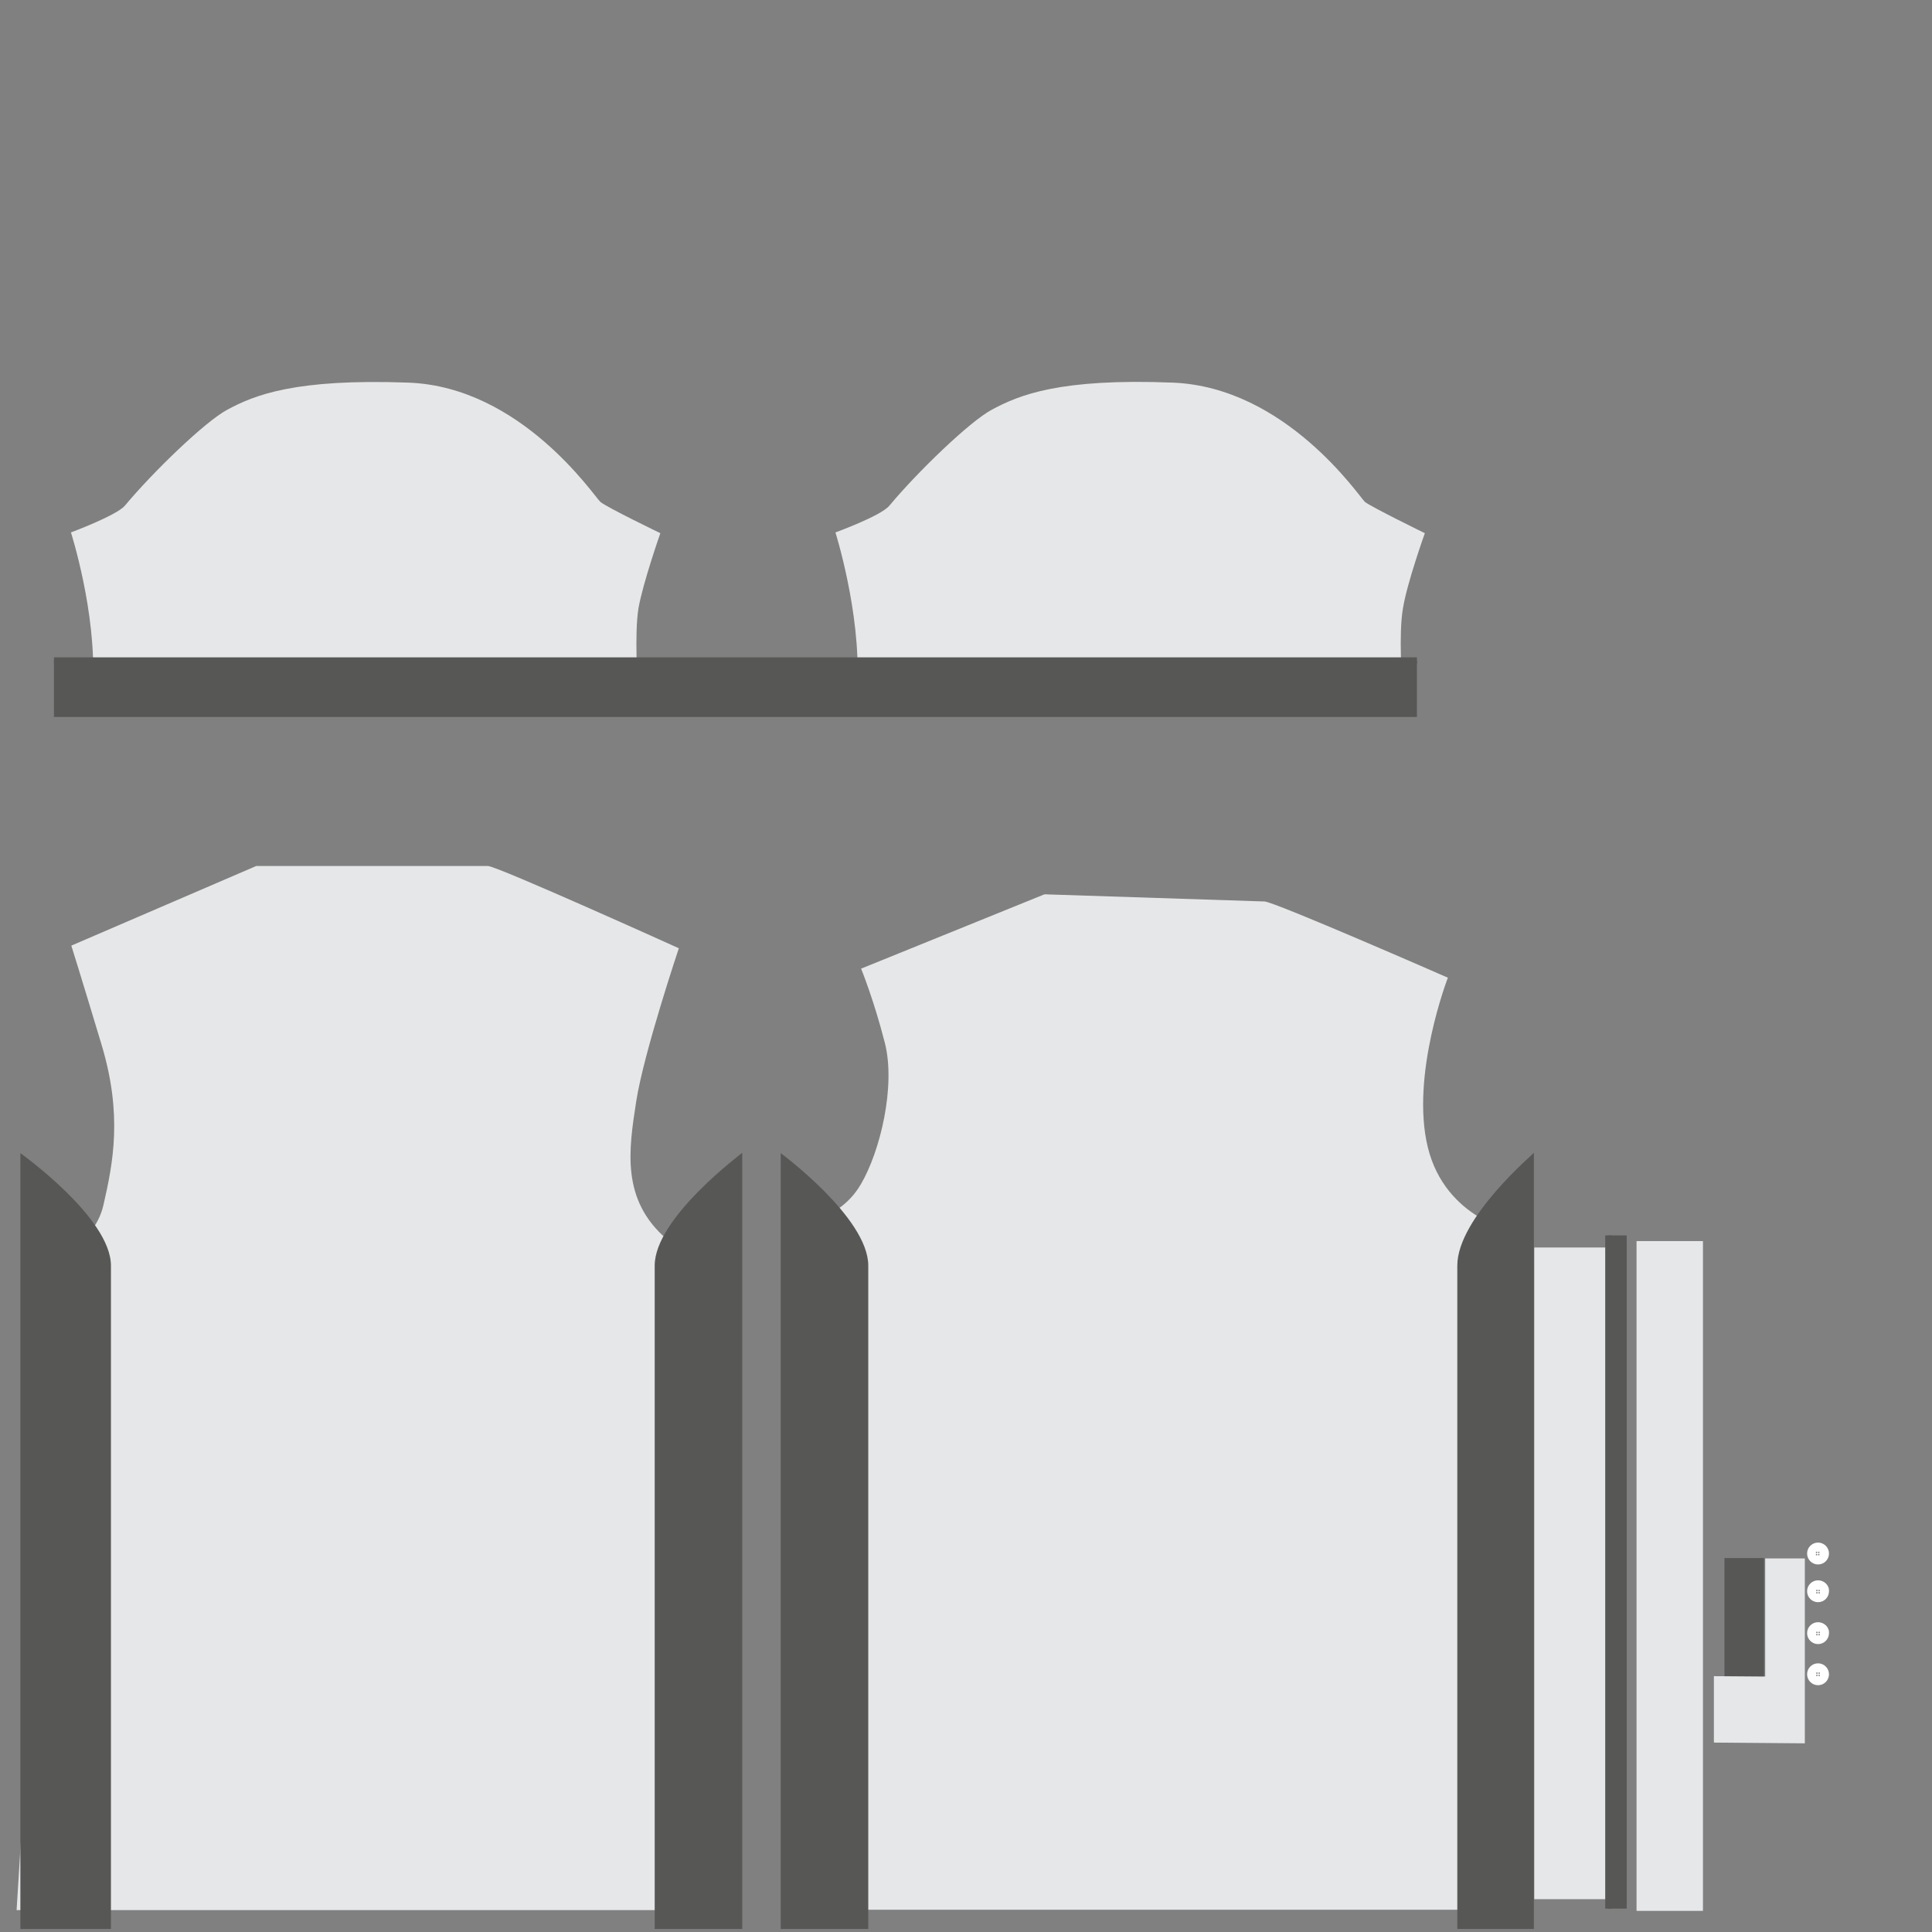 <?xml version="1.0" encoding="utf-8"?>
<!-- Generator: Adobe Illustrator 26.0.1, SVG Export Plug-In . SVG Version: 6.00 Build 0)  -->
<svg version="1.1" id="Layer_1" xmlns="http://www.w3.org/2000/svg" xmlns:xlink="http://www.w3.org/1999/xlink" x="0px" y="0px"
	 viewBox="0 0 1024 1024" style="enable-background:new 0 0 1024 1024;" xml:space="preserve">
<rect x="0" y="0" width="1024" height="1024" fill="#808080" stroke="none"/>
<style type="text/css">
	.st0{fill:#E6E7E8;}
	.st1{fill:#575756;}
	.st2{fill:#FFFFFF;}
</style>
<path id="ZONE_x28_base_x29_" class="st0" d="M258.6,459c4.8,0,101.2,43.6,101.2,43.6s-18.6,55.4-22.6,81.2s-8,52,16,72.8l24,20.8
	c0,0,5.8,82,3.6,107c-2.2,25,10.6,228,10.6,228H8.8c0,0,12.8-203.2,12-225.4c-0.8-22.2-1.4-108.8,0.8-113.2s28-12.4,33.2-35
	s10.2-48-1-85.2s-16-52.4-16-52.4l98-42.2L258.6,459L258.6,459z M553.6,474l-97.2,39.4c0,0,6.8,16.6,12.6,39.4
	c5.8,22.8-2.4,57.4-12.8,75c-11.8,20-32.4,19.2-34.6,23.8c-2.2,4.4,8.2,113,9.2,135.2c0.8,22.2-12,225.4-12,225.4h382.4
	c0,0-10.4-203-10.6-228c-1-69.6,12.8-131.2,12.8-131.2s-37.2-6.6-46.6-44.8c-9.4-38.2,10.6-90,10.6-90s-92.2-40.4-97.2-40.4
	L553.6,474L553.6,474z"/>
<path id="ZONE_x28_sleeves_x29_" class="st0" d="M37.6,282.2c0,0,24.2-9,28.6-14.2c15-18,42.6-44.6,54.2-50.8
	c14.4-7.8,36-16.6,96-14.4S315,263.2,318.2,266s31.8,16.6,31.8,16.6s-9.2,26.2-11.6,39.8c-2.2,13.6-0.4,39.8-0.4,39.8H49.2
	C51.2,324.6,37.6,282.2,37.6,282.2L37.6,282.2z M454.4,362.2h288.8c0,0-2-26.2,0.4-39.8c2.2-13.6,11.6-39.8,11.6-39.8
	s-28.6-14-31.8-16.6c-3-2.8-41.8-60.8-101.8-63.2s-81.6,6.6-96,14.4c-11.6,6.2-39.2,32.8-54.2,50.8c-4.4,5.4-28.6,14.2-28.6,14.2
	S456.2,324.6,454.4,362.2L454.4,362.2z"/>
<path id="ZONE_x28_inner-placket_x29_" class="st1" d="M914,825.8h21v91.4h-21V825.8z"/>
<path id="ZONE_x28_outer-placket_x29_" class="st0" d="M956.6,917.2L956.6,917.2v6.8l-48.2-0.4v-35.2l27.2,0.2V826h21V917.2z"/>
<path id="ZONE_x28_collar_x29_" class="st0" d="M813.2,661.2h48v345.4h-48V661.2z M867.4,657.8h35.2v355h-35.2V657.8z"/>
<path id="ZONE_x28_panels_x29_" class="st1" d="M415.6,614.6v406h43V670.8C458.4,650,425.4,622.4,415.6,614.6L415.6,614.6z
	 M348.8,670.8v349.8h43v-406C381.8,622.4,348.8,650,348.8,670.8z M12.6,614.6v406H57V670.8C57,650,22.8,622.4,12.6,614.6L12.6,614.6
	z M774,670.8v349.8h37.6v-406C803,622.4,774,650,774,670.8z M28.6,350H751v30H28.6V350z M852.4,654.8h9.8v356.8h-9.8V654.8z"/>
<path id="ZONE_x28_trim-and-piping_x29_" class="st1" d="M413.8,611.2v411.2h46.4V670.8C460.2,645.4,413.8,611.2,413.8,611.2z
	 M456.8,1019h-39.6V618.2c4.4,3.6,10.8,9.2,17.4,15.8c14.4,14.8,22.2,27.4,22.2,37V1019L456.8,1019z M347,670.8v351.6h46.4V611
	C393.4,611.2,347,645.4,347,670.8z M390,618.2V1019h-39.6V670.8c0-9.4,7.6-22.2,22.2-37C379,627.4,385.6,621.8,390,618.2z
	 M10.8,611.2v411.2h48V670.8C58.8,645.4,10.8,611.2,10.8,611.2z M55.2,1019H14.4V618.2c4.6,3.6,11.4,9.2,18,15.8
	c15,14.8,23,27.4,23,37L55.2,1019L55.2,1019z M772.4,670.8v351.6H813V611C813.2,611.2,772.4,645.4,772.4,670.8z M810.2,618.2V1019
	h-34.6V670.8c0-9.4,6.8-22.2,19.4-37C799.8,628.4,804.8,623.2,810.2,618.2z M28.6,348.4H751v3.4H28.6V348.4z M850.8,654.8h3.4v356.8
	h-3.4V654.8z"/>
<path class="st2" d="M963.6,829.2c3.2,0,5.8-2.6,5.8-5.8s-2.6-5.8-5.8-5.8s-5.8,2.6-5.8,5.8C957.8,826.6,960.4,829.2,963.6,829.2z
	 M964,822.4c0.2,0,0.4,0.2,0.4,0.4s-0.2,0.4-0.4,0.4s-0.4-0.2-0.4-0.4S963.8,822.4,964,822.4z M964,823.6c0.2,0,0.4,0.2,0.4,0.4
	s-0.2,0.4-0.4,0.4s-0.4-0.2-0.4-0.4S963.8,823.6,964,823.6z M962.8,824.4c-0.2,0-0.4-0.2-0.4-0.4s0.2-0.4,0.4-0.4s0.4,0.2,0.4,0.4
	S963,824.4,962.8,824.4z M962.8,822.4c0.2,0,0.4,0.2,0.4,0.4s-0.2,0.4-0.4,0.4s-0.4-0.2-0.4-0.4S962.6,822.4,962.8,822.4z
	 M963.6,881.6c-3.2,0-5.8,2.6-5.8,5.8s2.6,5.8,5.8,5.8s5.8-2.6,5.8-5.8S966.8,881.6,963.6,881.6z M963,888.4c-0.2,0-0.4-0.2-0.4-0.4
	s0.2-0.4,0.4-0.4s0.4,0.2,0.4,0.4S963.2,888.4,963,888.4z M963,887.2c-0.2,0-0.4-0.2-0.4-0.4s0.2-0.4,0.4-0.4s0.4,0.2,0.4,0.4
	S963.2,887.2,963,887.2z M964.2,888.4c-0.2,0-0.4-0.2-0.4-0.4s0.2-0.4,0.4-0.4s0.4,0.2,0.4,0.4S964.4,888.4,964.2,888.4z
	 M964.2,887.2c-0.2,0-0.4-0.2-0.4-0.4s0.2-0.4,0.4-0.4s0.4,0.2,0.4,0.4S964.4,887.2,964.2,887.2z M963.6,859.8
	c-3.2,0-5.8,2.6-5.8,5.8s2.6,5.8,5.8,5.8s5.8-2.6,5.8-5.8C969.6,862.4,966.8,859.8,963.6,859.8z M963,866.8c-0.2,0-0.4-0.2-0.4-0.4
	s0.2-0.4,0.4-0.4s0.4,0.2,0.4,0.4S963.2,866.8,963,866.8z M963,865.6c-0.2,0-0.4-0.2-0.4-0.4s0.2-0.4,0.4-0.4s0.4,0.2,0.4,0.4
	S963.2,865.6,963,865.6z M964.2,866.8c-0.2,0-0.4-0.2-0.4-0.4s0.2-0.4,0.4-0.4s0.4,0.2,0.4,0.4S964.4,866.8,964.2,866.8z
	 M964.2,865.6c-0.2,0-0.4-0.2-0.4-0.4s0.2-0.4,0.4-0.4s0.4,0.2,0.4,0.4S964.4,865.6,964.2,865.6z M963.6,837.6
	c-3.2,0-5.8,2.6-5.8,5.8s2.6,5.8,5.8,5.8s5.8-2.6,5.8-5.8C969.6,840.2,966.8,837.6,963.6,837.6z M963,844.6c-0.2,0-0.4-0.2-0.4-0.4
	s0.2-0.4,0.4-0.4s0.4,0.2,0.4,0.4S963.2,844.6,963,844.6z M963,843.4c-0.2,0-0.4-0.2-0.4-0.4s0.2-0.4,0.4-0.4s0.4,0.2,0.4,0.4
	S963.2,843.4,963,843.4z M964.2,844.6c-0.2,0-0.4-0.2-0.4-0.4s0.2-0.4,0.4-0.4s0.4,0.2,0.4,0.4S964.4,844.6,964.2,844.6z
	 M964.2,843.4c-0.2,0-0.4-0.2-0.4-0.4s0.2-0.4,0.4-0.4s0.4,0.2,0.4,0.4S964.4,843.4,964.2,843.4z"/>
</svg>
